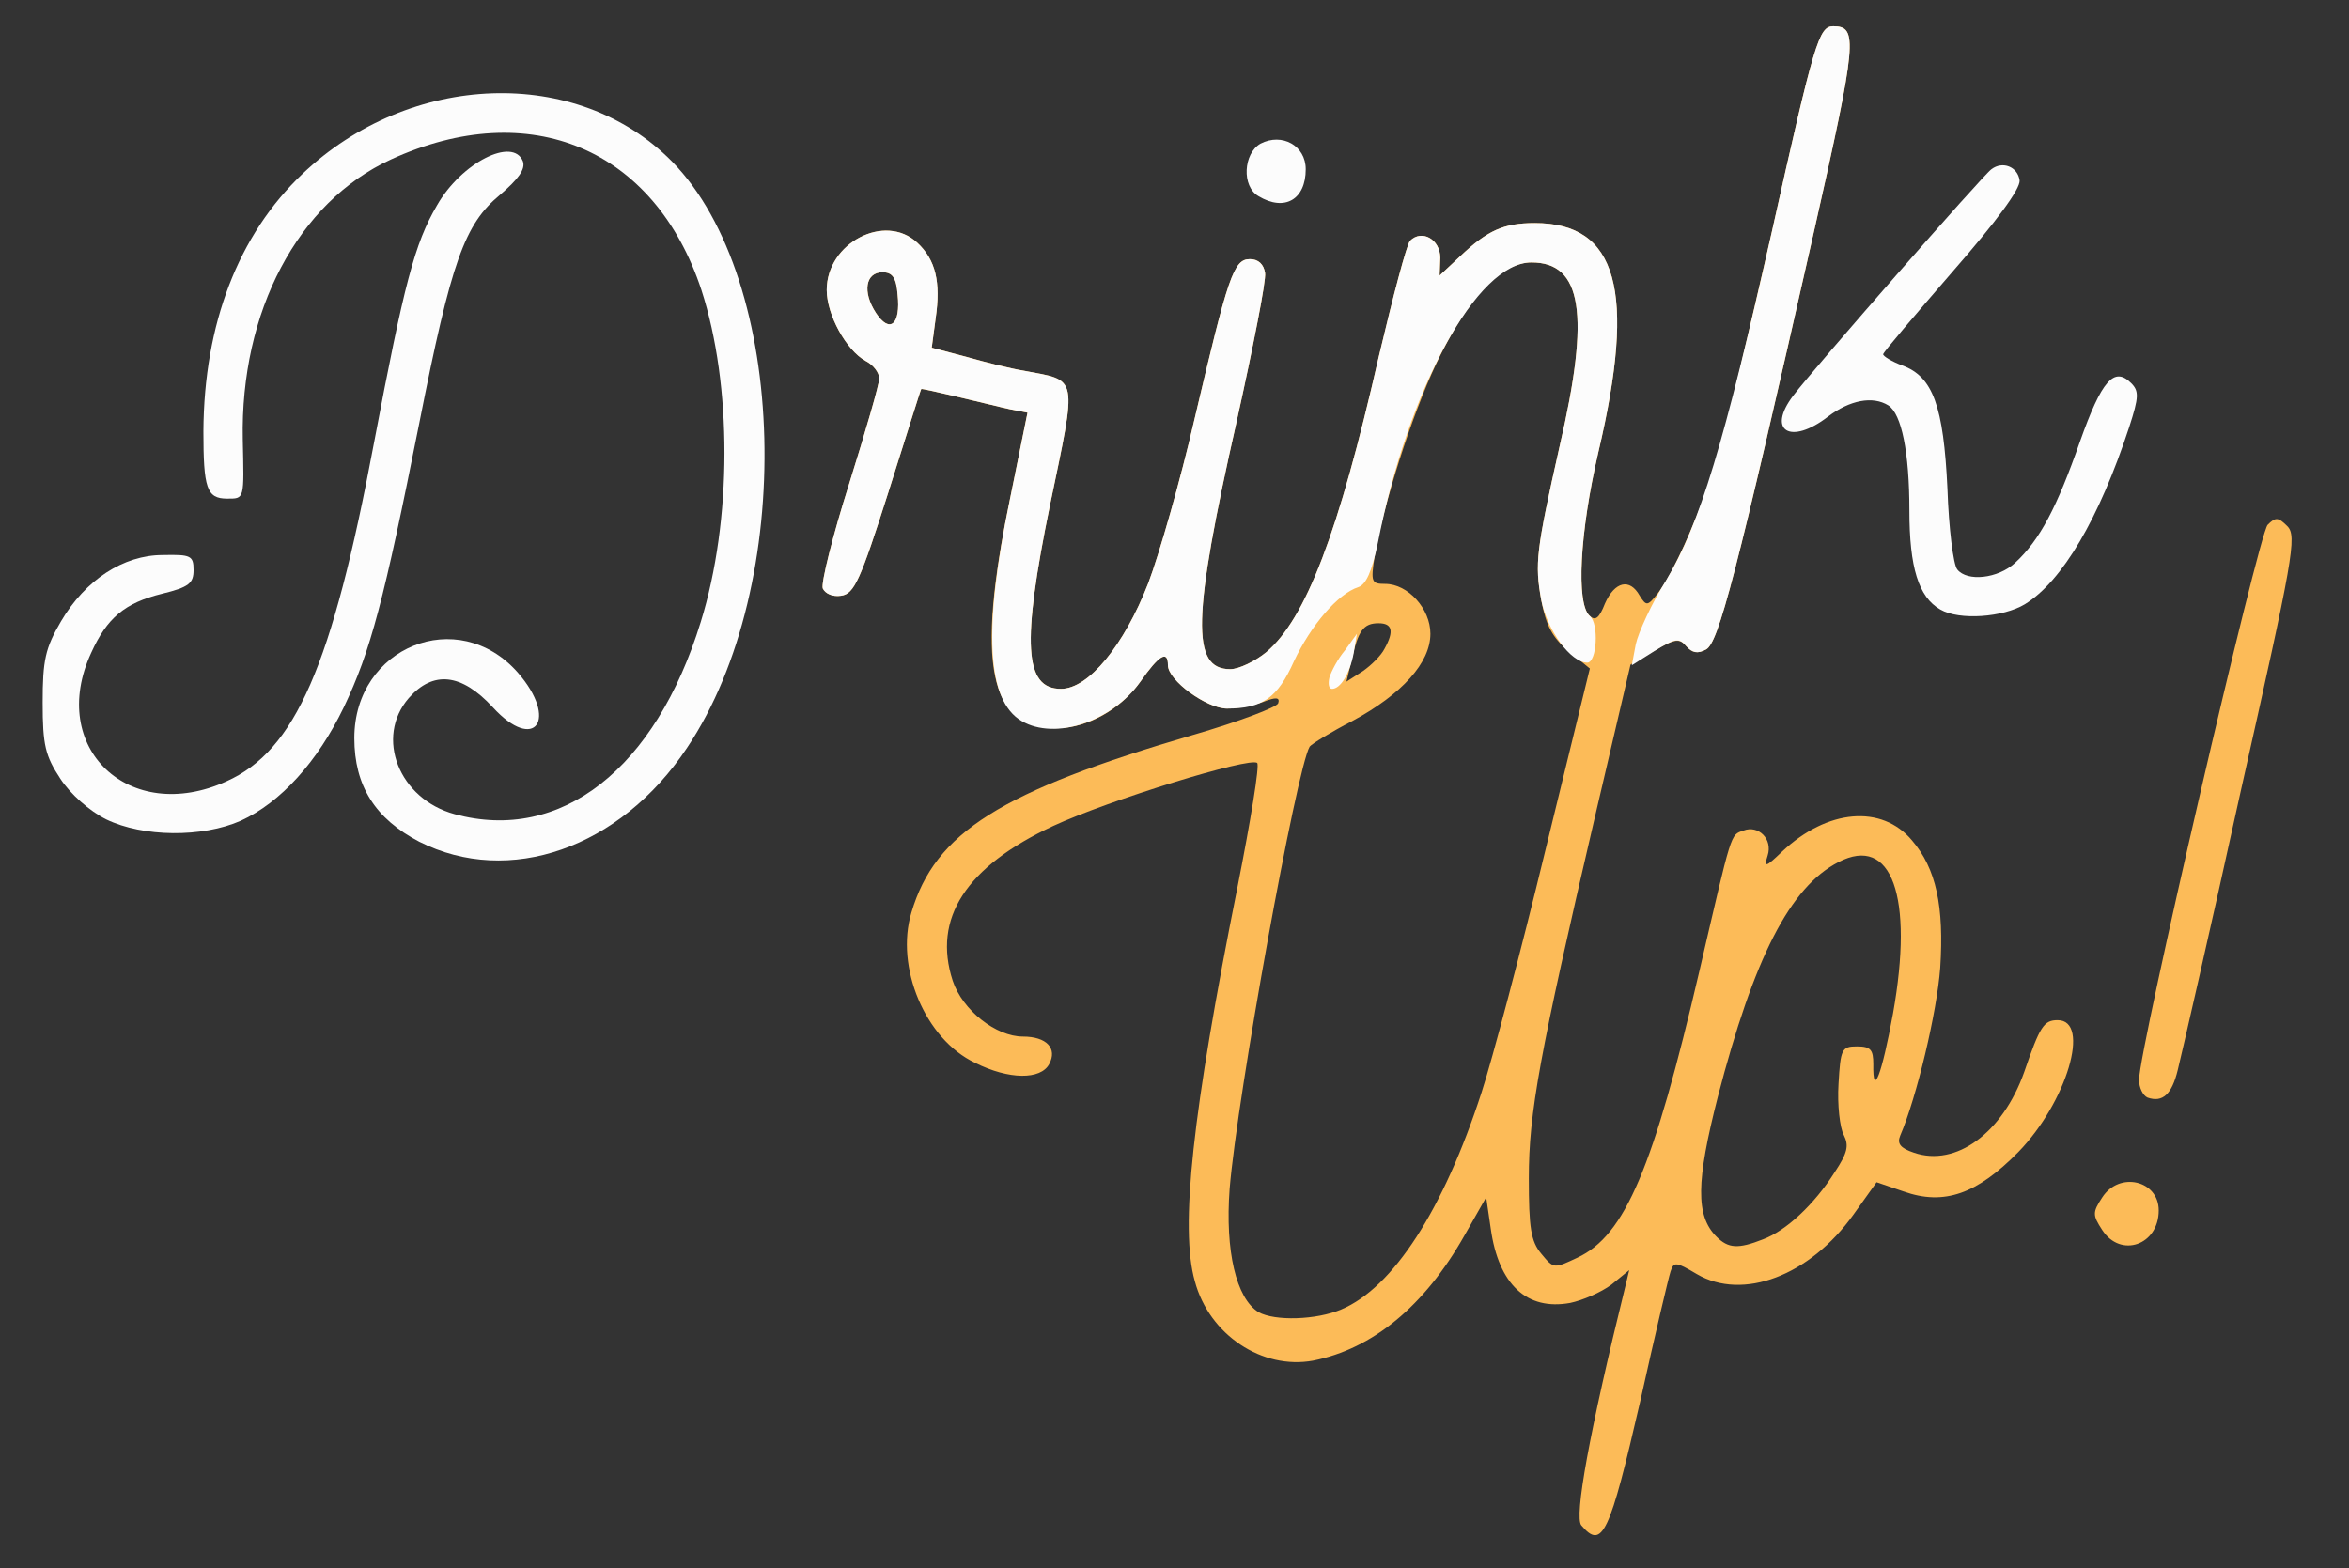 <!DOCTYPE svg PUBLIC "-//W3C//DTD SVG 20010904//EN" "http://www.w3.org/TR/2001/REC-SVG-20010904/DTD/svg10.dtd">
<svg version="1.0" xmlns="http://www.w3.org/2000/svg" width="358px" height="239px" viewBox="0 0 3580 2390" preserveAspectRatio="xMidYMid meet">
<rect x="0" y="0" width="3580" height="2390" fill="#333333" stroke="none"/>
<g id="layer101" fill="#fcbb58" stroke="none">
<path d="M2410 2325 c-11 -13 12 -141 67 -364 l6 -25 -27 22 c-16 12 -44 24 -63 28 -66 12 -109 -28 -121 -113 l-7 -48 -33 58 c-61 108 -140 173 -231 191 -77 14 -158 -39 -180 -121 -23 -81 -4 -256 65 -601 20 -101 34 -186 30 -189 -10 -10 -227 57 -311 96 -133 62 -184 141 -153 236 15 45 66 85 107 85 36 0 53 18 40 42 -13 24 -61 24 -113 -2 -76 -36 -122 -146 -97 -229 36 -122 136 -185 430 -271 69 -20 127 -42 129 -48 3 -9 -3 -10 -23 -2 -14 5 -39 10 -55 10 -31 0 -90 -43 -90 -66 0 -24 -14 -15 -42 25 -31 43 -81 71 -128 71 -103 0 -123 -98 -71 -348 l27 -133 -26 -5 c-14 -3 -50 -12 -80 -19 -30 -7 -56 -13 -56 -12 -1 1 -23 72 -50 157 -43 135 -52 155 -72 158 -13 2 -24 -3 -28 -11 -3 -8 15 -80 40 -159 25 -80 46 -152 46 -161 0 -9 -9 -21 -21 -27 -29 -16 -59 -70 -59 -108 0 -72 89 -118 138 -72 28 26 36 60 28 115 l-6 45 53 14 c28 8 68 18 87 21 84 16 82 4 40 206 -43 210 -39 279 17 279 42 0 96 -66 133 -161 17 -45 49 -157 70 -248 52 -221 60 -246 85 -246 13 0 21 8 23 21 2 11 -18 112 -43 225 -68 301 -70 379 -10 379 13 0 38 -12 55 -26 60 -51 110 -181 171 -449 22 -93 43 -173 48 -178 18 -18 46 -2 46 26 l-1 27 31 -29 c42 -40 67 -51 114 -51 126 0 155 103 97 349 -28 120 -34 229 -14 249 9 9 15 5 24 -18 15 -34 38 -39 53 -12 10 16 12 16 27 -3 25 -31 69 -132 92 -210 12 -38 48 -191 82 -340 65 -291 72 -315 94 -315 38 0 36 23 -29 311 -120 531 -146 629 -165 639 -13 7 -21 5 -30 -5 -10 -12 -17 -12 -49 7 l-36 21 -54 231 c-85 365 -101 452 -101 552 0 75 3 96 19 115 19 23 19 23 55 6 73 -34 116 -137 186 -437 50 -215 47 -207 67 -214 23 -9 45 13 37 38 -6 19 -3 18 22 -6 69 -65 152 -72 198 -17 37 43 49 101 43 194 -5 68 -36 198 -61 256 -5 12 0 19 21 26 64 22 135 -30 168 -123 24 -70 30 -79 51 -79 51 0 14 125 -60 201 -63 64 -113 82 -175 60 l-41 -14 -35 49 c-67 94 -169 132 -239 91 -32 -19 -35 -19 -40 -4 -3 9 -24 98 -46 197 -47 204 -58 228 -90 190z m-366 -329 c79 -33 156 -152 214 -331 16 -49 60 -215 97 -368 l68 -278 -33 -27 c-24 -20 -34 -39 -41 -77 -10 -56 -8 -75 28 -235 47 -202 34 -280 -43 -280 -47 0 -97 54 -145 154 -38 81 -80 212 -94 294 -6 39 -5 42 16 42 35 0 69 38 69 76 0 44 -43 92 -119 133 -33 17 -62 35 -65 39 -20 34 -110 530 -122 674 -7 95 10 167 44 188 25 14 88 12 126 -4z m643 -107 c35 -13 78 -53 109 -102 20 -30 22 -41 14 -57 -6 -11 -10 -46 -8 -78 3 -53 5 -57 28 -57 21 0 25 5 25 27 -1 53 13 16 30 -77 32 -179 -2 -273 -83 -231 -74 38 -129 146 -184 358 -33 129 -34 181 -2 213 18 18 33 19 71 4z m-577 -900 c15 -27 12 -39 -9 -39 -23 0 -31 11 -41 56 l-8 33 25 -16 c13 -9 28 -24 33 -34z m-742 -540 c-2 -26 -8 -34 -23 -34 -26 0 -31 30 -10 62 21 32 38 18 33 -28z"/>
<path d="M3204 1875 c-15 -23 -15 -27 0 -50 26 -40 86 -26 86 20 0 53 -58 73 -86 30z"/>
<path d="M3273 1673 c-7 -3 -13 -15 -13 -27 0 -46 182 -831 196 -846 12 -12 16 -12 30 2 15 15 9 48 -71 404 -47 214 -91 405 -96 425 -9 37 -23 50 -46 42z"/>
</g>
<g id="layer102" fill="#fcfcfc" stroke="none">
<path d="M639 1283 c-67 -35 -99 -85 -99 -158 0 -139 158 -203 249 -100 63 72 26 123 -38 53 -48 -52 -91 -56 -128 -14 -52 60 -15 154 70 177 162 44 306 -69 375 -293 48 -155 48 -361 1 -506 -71 -215 -261 -296 -473 -199 -142 65 -230 232 -226 427 2 92 3 90 -24 90 -31 0 -36 -16 -36 -103 1 -163 53 -299 151 -392 164 -156 419 -165 563 -19 178 181 190 645 23 894 -102 153 -271 212 -408 143z"/>
<path d="M162 1249 c-26 -13 -55 -39 -70 -62 -23 -35 -27 -51 -27 -116 0 -65 4 -83 28 -124 37 -63 95 -101 155 -101 43 -1 47 1 47 23 0 20 -7 26 -48 36 -57 14 -84 37 -108 90 -67 145 58 263 206 196 105 -47 161 -175 225 -516 46 -243 62 -304 96 -362 37 -65 116 -105 131 -67 4 12 -7 27 -35 51 -54 45 -74 100 -123 348 -54 271 -74 347 -115 433 -40 83 -96 145 -157 173 -59 26 -149 25 -205 -2z"/>
<path d="M1557 1099 c-53 -31 -59 -139 -18 -337 l27 -133 -26 -5 c-14 -3 -50 -12 -80 -19 -30 -7 -56 -13 -56 -12 -1 1 -23 72 -50 157 -43 135 -52 155 -72 158 -13 2 -24 -3 -28 -11 -3 -8 15 -80 40 -159 25 -80 46 -152 46 -161 0 -9 -9 -21 -21 -27 -29 -16 -59 -70 -59 -108 0 -72 89 -118 138 -72 28 26 36 60 28 115 l-6 45 53 14 c28 8 68 18 87 21 84 16 82 4 40 206 -43 210 -39 279 17 279 42 0 96 -66 133 -161 17 -45 49 -157 70 -248 52 -221 60 -246 85 -246 13 0 21 8 23 21 2 11 -18 112 -43 225 -68 301 -70 379 -10 379 13 0 38 -12 55 -26 60 -51 110 -181 171 -449 22 -93 43 -173 48 -178 18 -18 46 -2 46 26 l-1 27 31 -29 c42 -40 67 -51 114 -51 126 0 155 103 97 349 -29 125 -34 232 -13 250 14 11 11 71 -4 71 -25 0 -61 -49 -70 -95 -10 -56 -8 -75 28 -235 47 -202 34 -280 -43 -280 -83 0 -188 193 -234 427 -9 44 -18 64 -30 68 -31 10 -72 58 -98 113 -25 56 -48 72 -102 72 -31 0 -90 -43 -90 -66 0 -24 -14 -15 -42 25 -43 61 -130 90 -181 60z m-189 -650 c-2 -26 -8 -34 -23 -34 -26 0 -31 30 -10 62 21 32 38 18 33 -28z"/>
<path d="M2026 1033 c3 -10 13 -29 24 -42 l18 -25 -5 30 c-6 31 -20 54 -33 54 -5 0 -6 -8 -4 -17z"/>
<path d="M2493 982 c4 -18 24 -62 46 -97 52 -87 88 -207 161 -530 65 -291 72 -315 94 -315 38 0 36 23 -29 311 -120 531 -146 629 -165 639 -13 7 -21 5 -30 -5 -11 -13 -17 -12 -48 7 l-35 22 6 -32z"/>
<path d="M2957 929 c-33 -19 -47 -64 -47 -151 0 -89 -12 -147 -32 -160 -24 -15 -59 -8 -92 17 -57 44 -94 22 -53 -32 31 -41 290 -337 302 -345 17 -13 40 -4 43 17 1 13 -34 61 -103 140 -57 66 -105 122 -105 125 0 3 13 11 29 17 47 17 63 62 69 188 2 60 9 116 15 123 15 19 62 14 88 -10 38 -35 64 -85 99 -185 33 -93 52 -115 78 -89 12 12 12 21 -3 67 -46 140 -102 235 -159 270 -33 20 -100 25 -129 8z"/>
<path d="M1918 299 c-26 -15 -23 -65 3 -80 33 -17 69 3 69 39 0 46 -32 65 -72 41z"/>
</g>


</svg>